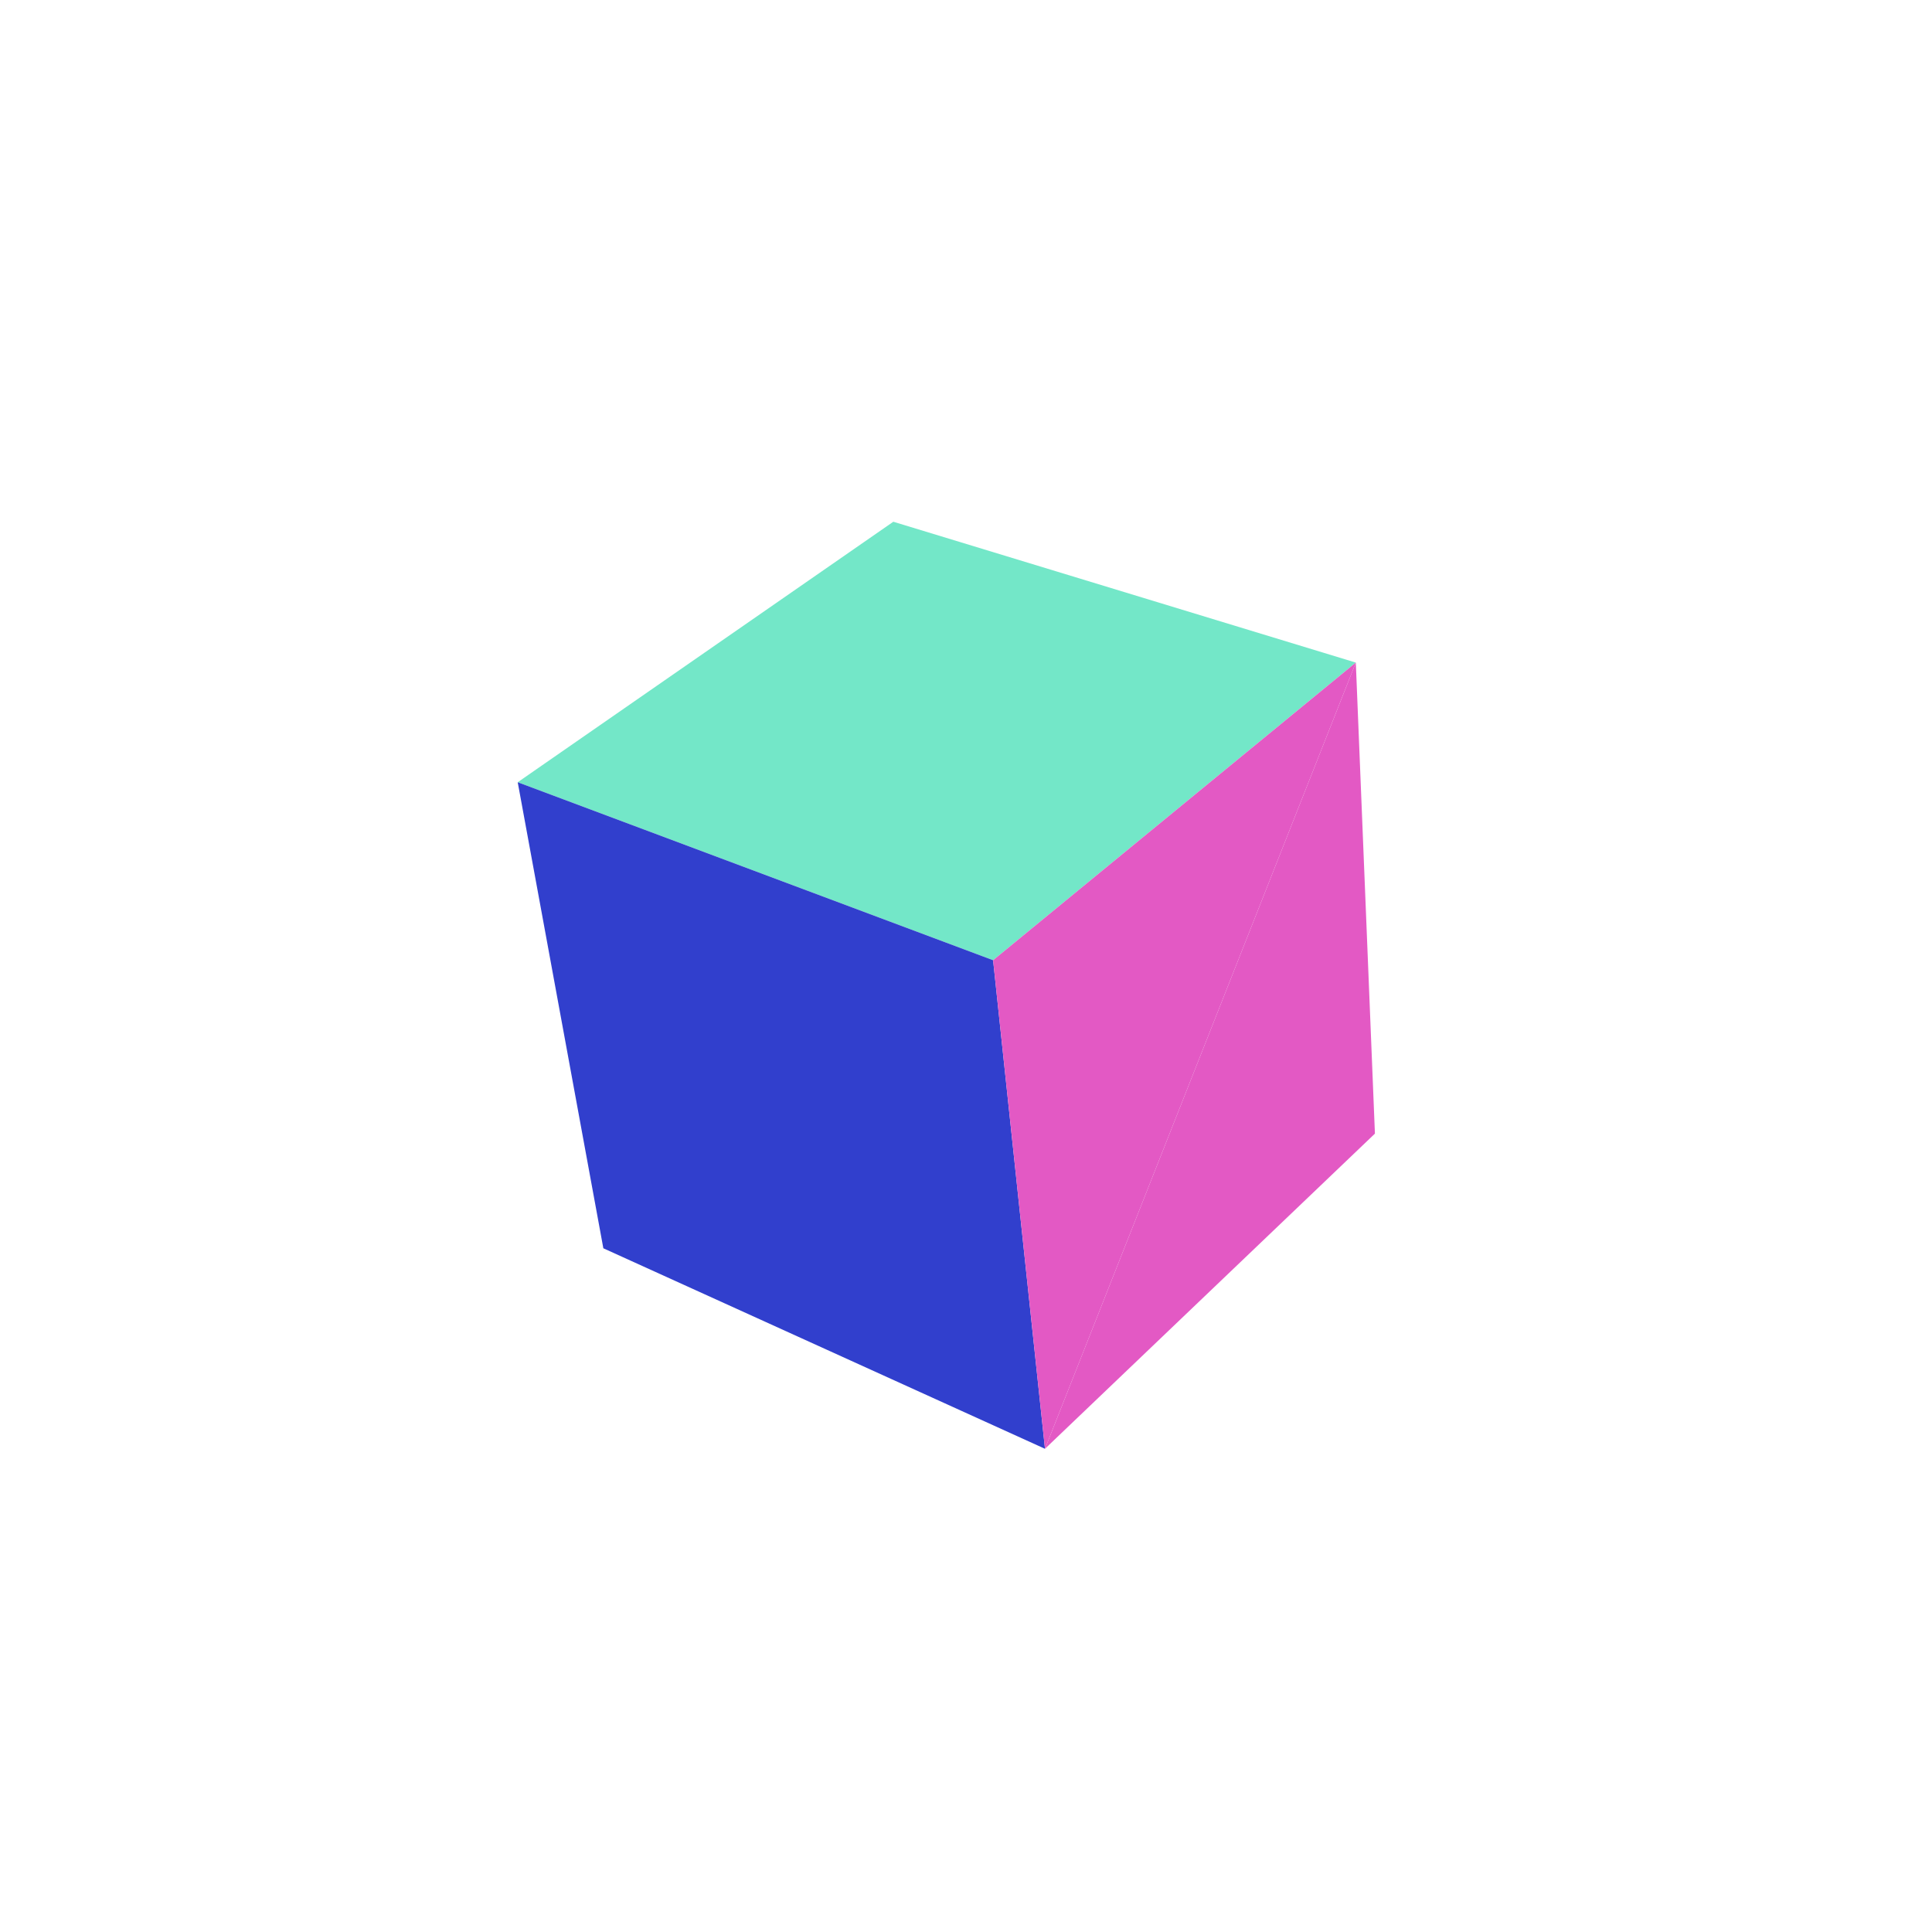 <svg viewBox="-250 -250 500 500" width="500" height="500" xmlns="http://www.w3.org/2000/svg"><path d="M105.829,43.38L100.884,-78.523L20.441,124.945z" style="fill:rgb(227,89,196)"/><path d="M-18.81,-114.974L7.012,-1.494L100.884,-78.523zM7.012,-1.494L-18.81,-114.974L-116.016,-47.556z" style="fill:rgb(115,231,200)"/><path d="M20.441,124.945L7.012,-1.494L-93.856,73.053zM-93.856,73.053L7.012,-1.494L-116.016,-47.556z" style="fill:rgb(49,63,205)"/><path d="M20.441,124.945L100.884,-78.523L7.012,-1.494z" style="fill:rgb(227,89,196)"/></svg>